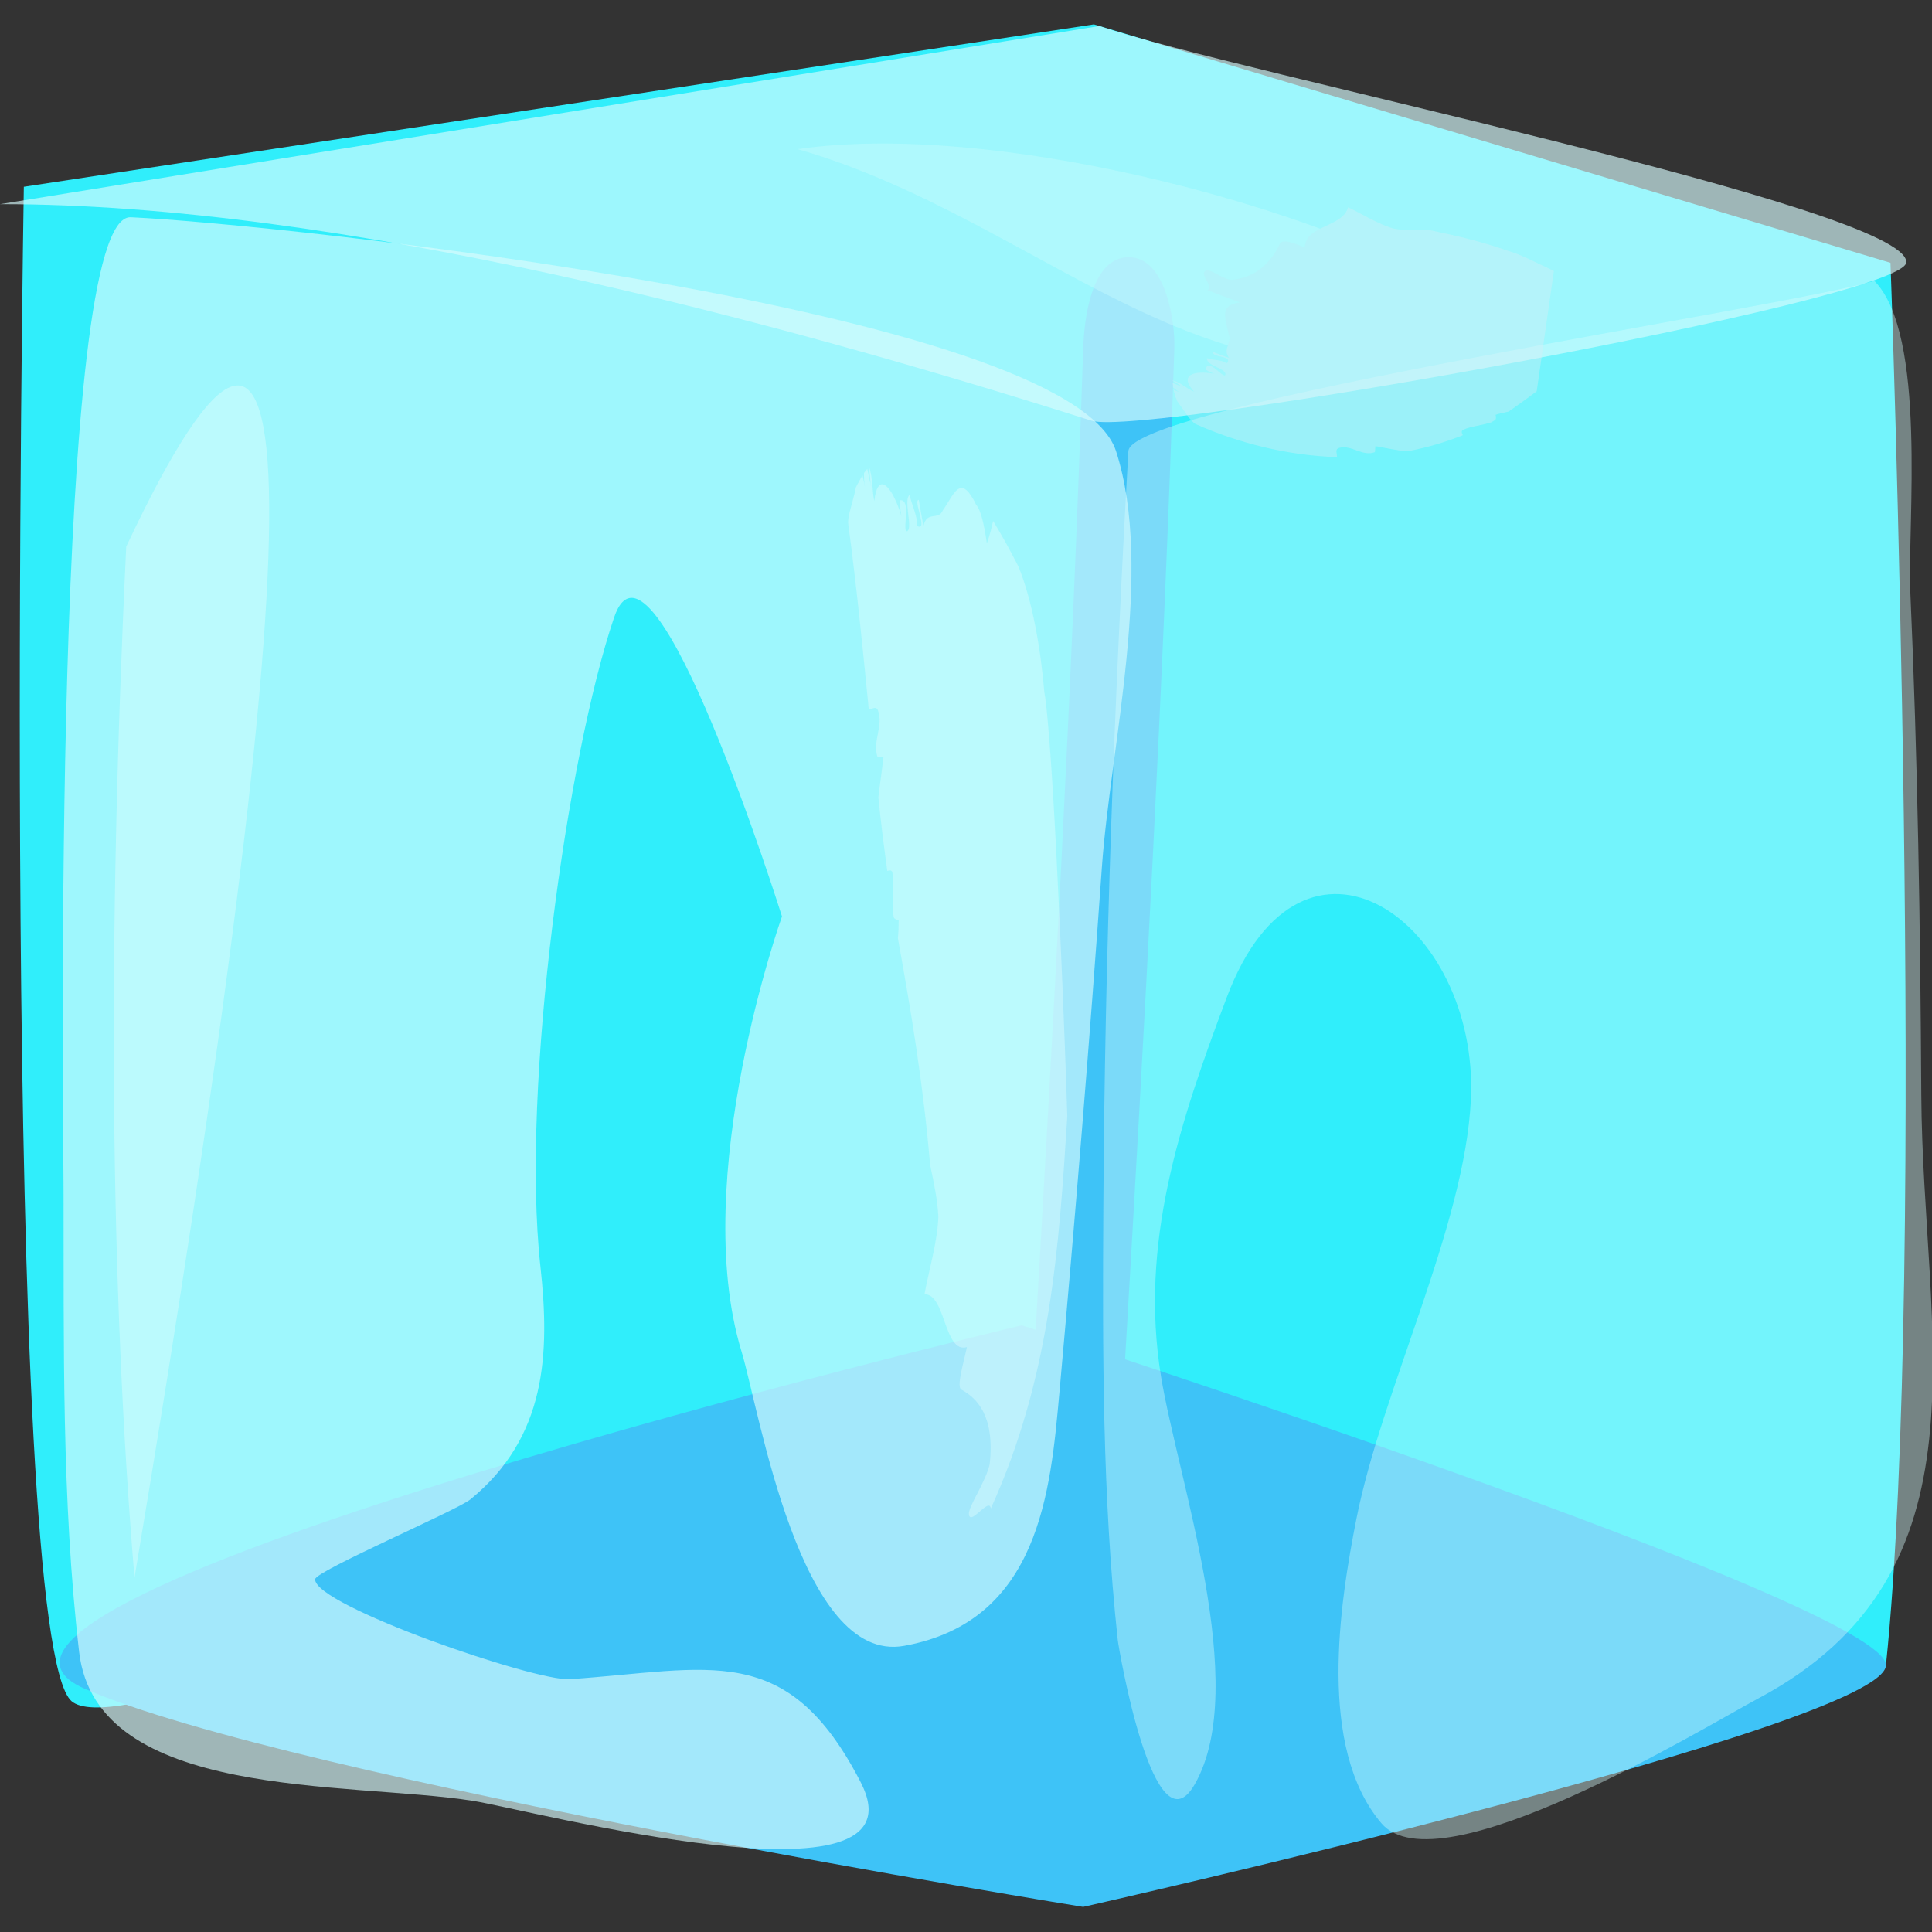 <?xml version="1.0" encoding="UTF-8" standalone="no"?>
<!-- Generator: Adobe Illustrator 12.0.1, SVG Export Plug-In . SVG Version: 6.00 Build 51448)  -->

<svg
   xmlns:dc="http://purl.org/dc/elements/1.1/"
   xmlns:cc="http://creativecommons.org/ns#"
   xmlns:rdf="http://www.w3.org/1999/02/22-rdf-syntax-ns#"
   xmlns:svg="http://www.w3.org/2000/svg"
   xmlns="http://www.w3.org/2000/svg"
   xmlns:sodipodi="http://sodipodi.sourceforge.net/DTD/sodipodi-0.dtd"
   xmlns:inkscape="http://www.inkscape.org/namespaces/inkscape"
   version="1.1"
   width="128"
   height="128"
   viewBox="0 0 128 128"
   overflow="visible"
   enable-background="new 0 0 223.172 207.594"
   xml:space="preserve"
   id="svg3123"
   inkscape:version="0.48.1 r9760"
   sodipodi:docname="icecube.svg"
   style="overflow:visible"
   inkscape:export-filename="/Users/andrew/Downloads/icecube.png"
   inkscape:export-xdpi="90"
   inkscape:export-ydpi="90"><rect x="0" y="0" width="128" height="128" fill="#333333" stroke="none"/><defs
   id="defs3181">
	
	
	
	
	
	
	
	
	
	
	
	

</defs><sodipodi:namedview
   pagecolor="#ffffff"
   bordercolor="#666666"
   borderopacity="1"
   objecttolerance="10"
   gridtolerance="10"
   guidetolerance="10"
   inkscape:pageopacity="0"
   inkscape:pageshadow="2"
   inkscape:window-width="1280"
   inkscape:window-height="671"
   id="namedview3179"
   showgrid="false"
   inkscape:zoom="3.5390625"
   inkscape:cx="64"
   inkscape:cy="64"
   inkscape:window-x="0"
   inkscape:window-y="0"
   inkscape:window-maximized="1"
   inkscape:current-layer="svg3123" />
<g
   id="g3284"
   transform="matrix(1.052,0,0,1.052,1.2654022e-6,-3.085)"><path
     d="m 68.891,4.467 50.167,15.016 c 0,0 2.331,63.202 -0.285,88.316 -20.382,-6.222 -55.665,-20.55 -55.665,-20.55 0,0 -54.036,26.745 -58.599,22.822 C -0.053,106.149 1.501,14.695 1.501,14.695 L 68.891,4.467 z"
     id="path3126"
     inkscape:connector-curvature="0"
     style="fill:#30eefb" /><g
     transform="matrix(0.574,0,0,0.574,-1.3054395e-7,4.467)"
     id="g3134">
		<g
   id="g3136">
			<path
   d="m 123.846,35.543 c -1.501,46 -2.886,67.857 -5.455,111.796"
   id="path3138"
   inkscape:connector-curvature="0"
   style="fill:none" />
			<path
   d="m 118.846,35.543 c -1.225,37.3 -3.275,74.541 -5.455,111.796 -0.165,2.824 0.942,10 5,10 4.281,0 4.834,-7.168 5,-10 2.18,-37.255 4.23,-74.496 5.455,-111.796 0.093,-2.829 -0.894,-10 -5,-10 -4.232,0 -4.907,7.167 -5,10 l 0,0 z"
   id="path3140"
   inkscape:connector-curvature="0"
   style="fill:#3ec3f7" />
		</g>
	</g><path
     d="M 69.238,4.571 C 77.676,7.462 120.275,16.047 120.053,19.46 119.897,21.847 72.022,30.47 68.747,29.43 48.643,23.045 21.401,15.775 -1.3054395e-7,15.79 L 69.238,4.571 z"
     id="path3142"
     inkscape:connector-curvature="0"
     style="opacity:0.65;fill:#d8fcfd" /><path
     d="m 64.345,86.398 c 0,0 54.428,17.568 54.428,21.402 0,3.834 -50.559,15.225 -50.559,15.225 0,0 -49.825,-8.058 -62.878,-13.739 C -7.716,103.604 64.345,86.398 64.345,86.398 z"
     id="path3144"
     inkscape:connector-curvature="0"
     style="fill:#3ec3f7" /><g
     transform="matrix(0.574,0,0,0.574,-1.3054395e-7,4.467)"
     id="g3146"
     style="opacity:0.4">
		<path
   clip-rule="evenodd"
   d="m 205.641,28.137 c -9.263,2.875 -81.551,13.565 -81.839,18.685 -1.554,27.631 -2.59,55.317 -2.746,82.991 -0.089,15.789 -0.115,31.726 1.581,47.448 0.106,0.981 3.996,23.657 8.46,15.812 6.126,-10.77 -1.87,-33.443 -3.712,-44.724 -2.376,-14.574 2.014,-27.809 7.218,-41.611 8.332,-22.097 27.691,-8.31 26.778,11.218 -0.65,13.904 -9.771,31.887 -12.565,46.042 -1.852,9.384 -4.277,25.074 2.739,33.364 6.226,7.356 35.447,-10.541 41.358,-13.686 26.004,-13.831 18.036,-39.941 17.886,-66.205 -0.104,-18.419 -0.388,-36.846 -1.205,-55.248 -0.323,-7.306 1.873,-28.198 -3.953,-34.086"
   id="path3148"
   inkscape:connector-curvature="0"
   style="fill:#d8fcfd;fill-rule:evenodd" />
	</g><g
     transform="matrix(0.574,0,0,0.574,-1.3054395e-7,4.467)"
     id="g3150"
     style="opacity:0.4">
		<path
   clip-rule="evenodd"
   d="m 87.514,13.689 c 28.326,8.13 47.383,33.42 77.751,19.357 C 152.879,22.249 111.511,10.197 87.514,13.689 z"
   id="path3152"
   inkscape:connector-curvature="0"
   style="fill:#cafcfc;fill-rule:evenodd" />
		<g
   id="g3154">
			<path
   d="m 87.514,13.689 c 28.326,8.13 47.383,33.42 77.751,19.357 C 152.879,22.249 111.511,10.197 87.514,13.689 z"
   id="path3156"
   inkscape:connector-curvature="0"
   style="fill:none" />
			<g
   id="g3158">
				<path
   d="m 146.698,47.477 c 0.015,-0.404 -0.265,-0.806 0.184,-0.996 1.385,-0.417 2.563,0.981 3.971,0.453 l 0.054,-0.659 c 1.103,0.198 2.277,0.463 3.476,0.571 2.125,-0.383 4.179,-0.998 6.118,-1.767 -0.116,-0.215 -0.197,-0.419 -0.024,-0.56 0.767,-0.411 1.988,-0.483 3.14,-0.851 l 0.466,-0.286 c 0.082,-0.179 0.038,-0.407 0.011,-0.546 0.518,-0.162 0.993,-0.267 1.44,-0.354 l 1.821,-1.302 0.896,-0.661 0.223,-0.166 0.111,-0.083 0.014,-0.01 0.003,-0.002 c 0.841,-5.888 -1.875,13.175 1.885,-13.2 l -0.009,-0.004 -0.034,-0.017 -0.069,-0.034 -0.554,-0.271 c -1.471,-0.672 -2.967,-1.497 -4.394,-1.892 -2.884,-1.025 -5.74,-1.679 -8.657,-2.284 -1.363,0.032 -2.703,0.078 -3.858,-0.152 -1.653,-0.452 -3.498,-1.627 -5.005,-2.331 -0.607,2.218 -4.698,1.953 -4.742,4.413 -0.975,-0.402 -2.439,-1.021 -2.729,-0.419 -0.859,1.778 -2.351,3.671 -5.269,3.974 -1.076,-0.076 -2.411,-1.302 -2.885,-1.021 -0.737,0.444 0.931,1.695 0.189,2.138 7.201,2.849 14.57,4.701 20.869,8.101 0.716,0.041 1.986,0.59 3.618,1.396 0.451,0.198 0.702,0.425 1.093,0.652 l 0.558,0.351 0.288,0.18 0.146,0.091 0.073,0.046 0.037,0.023 0.019,0.011 0.01,0.006 0.005,0.003 c -0.474,3.342 4.147,-29.096 2.188,-15.363 -0.993,0.466 -2.039,1.068 -3.123,1.458 -4.314,1.882 -8.961,2.238 -10.834,1.973 l -0.341,0.037 c -2.051,-0.144 -4.535,-0.291 -6.551,0.168 -0.951,0.35 -1.985,0.79 -3.051,1.135 l 0.853,1.416 c -0.92,-0.313 -1.831,-0.603 -2.312,-0.322 -2.293,0.288 -1.563,1.74 -1.193,3.513 0.399,0.844 -0.737,1.611 0.033,2.557 -0.699,-0.22 -1.031,-0.376 -1.72,-0.628 -0.283,0.607 2.243,0.368 1.454,1.231 -0.615,-0.429 -1.481,-0.316 -2.181,-0.572 -0.039,0.925 2.349,1.116 2.004,1.893 -0.476,0.103 -1.659,-1.769 -2.137,-0.775 -0.097,0.198 0.613,0.464 0.969,0.599 -2.309,-0.388 -3.917,0.104 -2.238,1.958 -0.73,-0.264 -1.561,-1.091 -2.367,-1.223 l -9.8e-4,0.019 c 0.361,0.173 0.931,0.625 1.274,0.768 l -1.264,-0.531 0.064,0.508 c 0.274,0.245 0.562,0.465 0.893,0.606 l -0.847,-0.356 c 0.09,0.412 0.221,0.824 0.386,1.228 0.778,1.056 1.528,2.347 2.108,2.572 4.617,2.047 9.962,3.416 15.446,3.594 z"
   id="path3160"
   inkscape:connector-curvature="0"
   style="fill:#d6eef4" />
			</g>
		</g>
	</g><path
     clip-rule="evenodd"
     d="M 8.47,102.296 C 6.927,83.863 6.754,62.213 7.95,37.353 19.78,12.187 19.954,33.836 8.47,102.296 z"
     id="path3162"
     inkscape:connector-curvature="0"
     style="opacity:0.5;fill:#d8fcfd;fill-rule:evenodd" /><g
     transform="matrix(0.574,0,0,0.574,-1.3054395e-7,4.467)"
     id="g3164"
     style="opacity:0.65">
		<path
   clip-rule="evenodd"
   d="M 122.458,46.85 C 117.436,31.207 30.697,21.91 14.345,21.161 c -8.698,-0.397 -7.396,97.788 -7.373,106.815 0.043,16.795 -0.224,33.861 1.708,50.584 1.888,16.355 29.484,14.197 43.177,16.346 6.25,0.982 50.115,12.594 42.575,-2.037 -8.083,-15.686 -16.54,-12.352 -31.928,-11.307 -3.782,0.256 -28.068,-8.113 -27.929,-10.965 0.044,-0.914 15.562,-7.557 17.037,-8.762 8.351,-6.824 8.73,-15.994 7.682,-25.547 -2.173,-19.814 2.988,-56.215 8.082,-71.209 4.214,-12.404 18.42,32.799 18.42,32.799 0,0 -10.236,28.687 -4.436,47.74 1.93,6.338 6.407,34.35 17.832,32.287 14.877,-2.686 16.075,-17.037 17.043,-27.783 1.728,-19.199 3.308,-38.414 4.66,-57.639 0.934,-13.263 5.747,-32.594 1.562,-45.633"
   id="path3166"
   inkscape:connector-curvature="0"
   style="fill:#d8fcfd;fill-rule:evenodd" />
	</g><g
     transform="matrix(0.574,0,0,0.574,-1.3054395e-7,4.467)"
     id="g3168"
     style="opacity:0.45">
		<g
   id="g3170">
			<path
   d="m 100.765,47.061 c 6.03,21.684 12.06,81.318 -2.008,113.068"
   id="path3172"
   inkscape:connector-curvature="0"
   style="fill:none" />
			<g
   id="g3174">
				<path
   d="m 95.317,75.173 c 0.403,-0.033 0.762,-0.443 1.013,0.103 0.607,1.744 -0.609,3.322 -0.069,5.074 l 0.661,0.068 c -0.15,1.415 -0.38,2.89 -0.551,4.386 0.261,2.71 0.615,5.403 0.979,8.089 0.235,-0.082 0.453,-0.127 0.55,0.139 0.216,1.115 0.045,2.683 0.038,4.297 l 0.14,0.707 c 0.147,0.179 0.379,0.22 0.521,0.245 0.002,0.73 -0.025,1.383 -0.087,1.984 1.427,7.893 2.786,15.993 3.536,24.889 0.408,1.898 0.815,3.822 0.903,5.652 -0.07,2.684 -1.06,5.977 -1.521,8.52 2.36,-0.016 2.117,6.529 4.657,5.799 -0.365,1.766 -1.176,4.363 -0.608,4.668 1.71,0.922 3.69,2.883 3.105,8.195 -0.476,2.031 -2.379,4.662 -2.278,5.486 0.153,1.311 2.242,-1.943 2.403,-0.643 6.577,-14.461 7.475,-28.695 8.391,-43.012 -0.139,-5.057 -1.328,-37.547 -2.406,-45.857 l -0.117,-0.752 c -0.373,-4.552 -1.312,-10.054 -2.845,-13.749 -0.858,-1.673 -1.76,-3.331 -2.772,-4.985 -0.193,0.899 -0.422,1.729 -0.686,2.453 -0.252,-1.796 -0.625,-3.606 -1.16,-4.206 -1.754,-3.597 -2.426,-1.161 -3.667,0.587 -0.46,1.166 -1.777,0.006 -2.133,1.737 -0.205,-1.148 -0.308,-1.725 -0.511,-2.88 -0.666,0.009 1.057,3.457 -0.155,2.88 0.01,-1.145 -0.612,-2.3 -0.847,-3.43 -0.75,0.578 0.498,4.003 -0.384,4 -0.324,-0.56 0.503,-3.431 -0.606,-3.411 -0.218,0.004 -0.019,1.141 0.082,1.708 -1.06,-3.415 -2.604,-4.906 -2.972,-1.619 -0.23,-1.051 -0.156,-2.652 -0.577,-3.727 l -0.015,0.013 c 0.104,0.565 0.124,1.578 0.237,2.091 l -0.414,-1.902 -0.356,0.449 c -0.013,0.503 0,0.999 0.106,1.489 l -0.273,-1.254 -0.72,1.313 c -0.309,1.636 -0.966,3.235 -0.842,4.072 0.895,6.621 1.576,13.505 2.252,20.333 z"
   id="path3176"
   inkscape:connector-curvature="0"
   style="fill:#ddfcfd" />
			</g>
		</g>
	</g></g>

</svg>